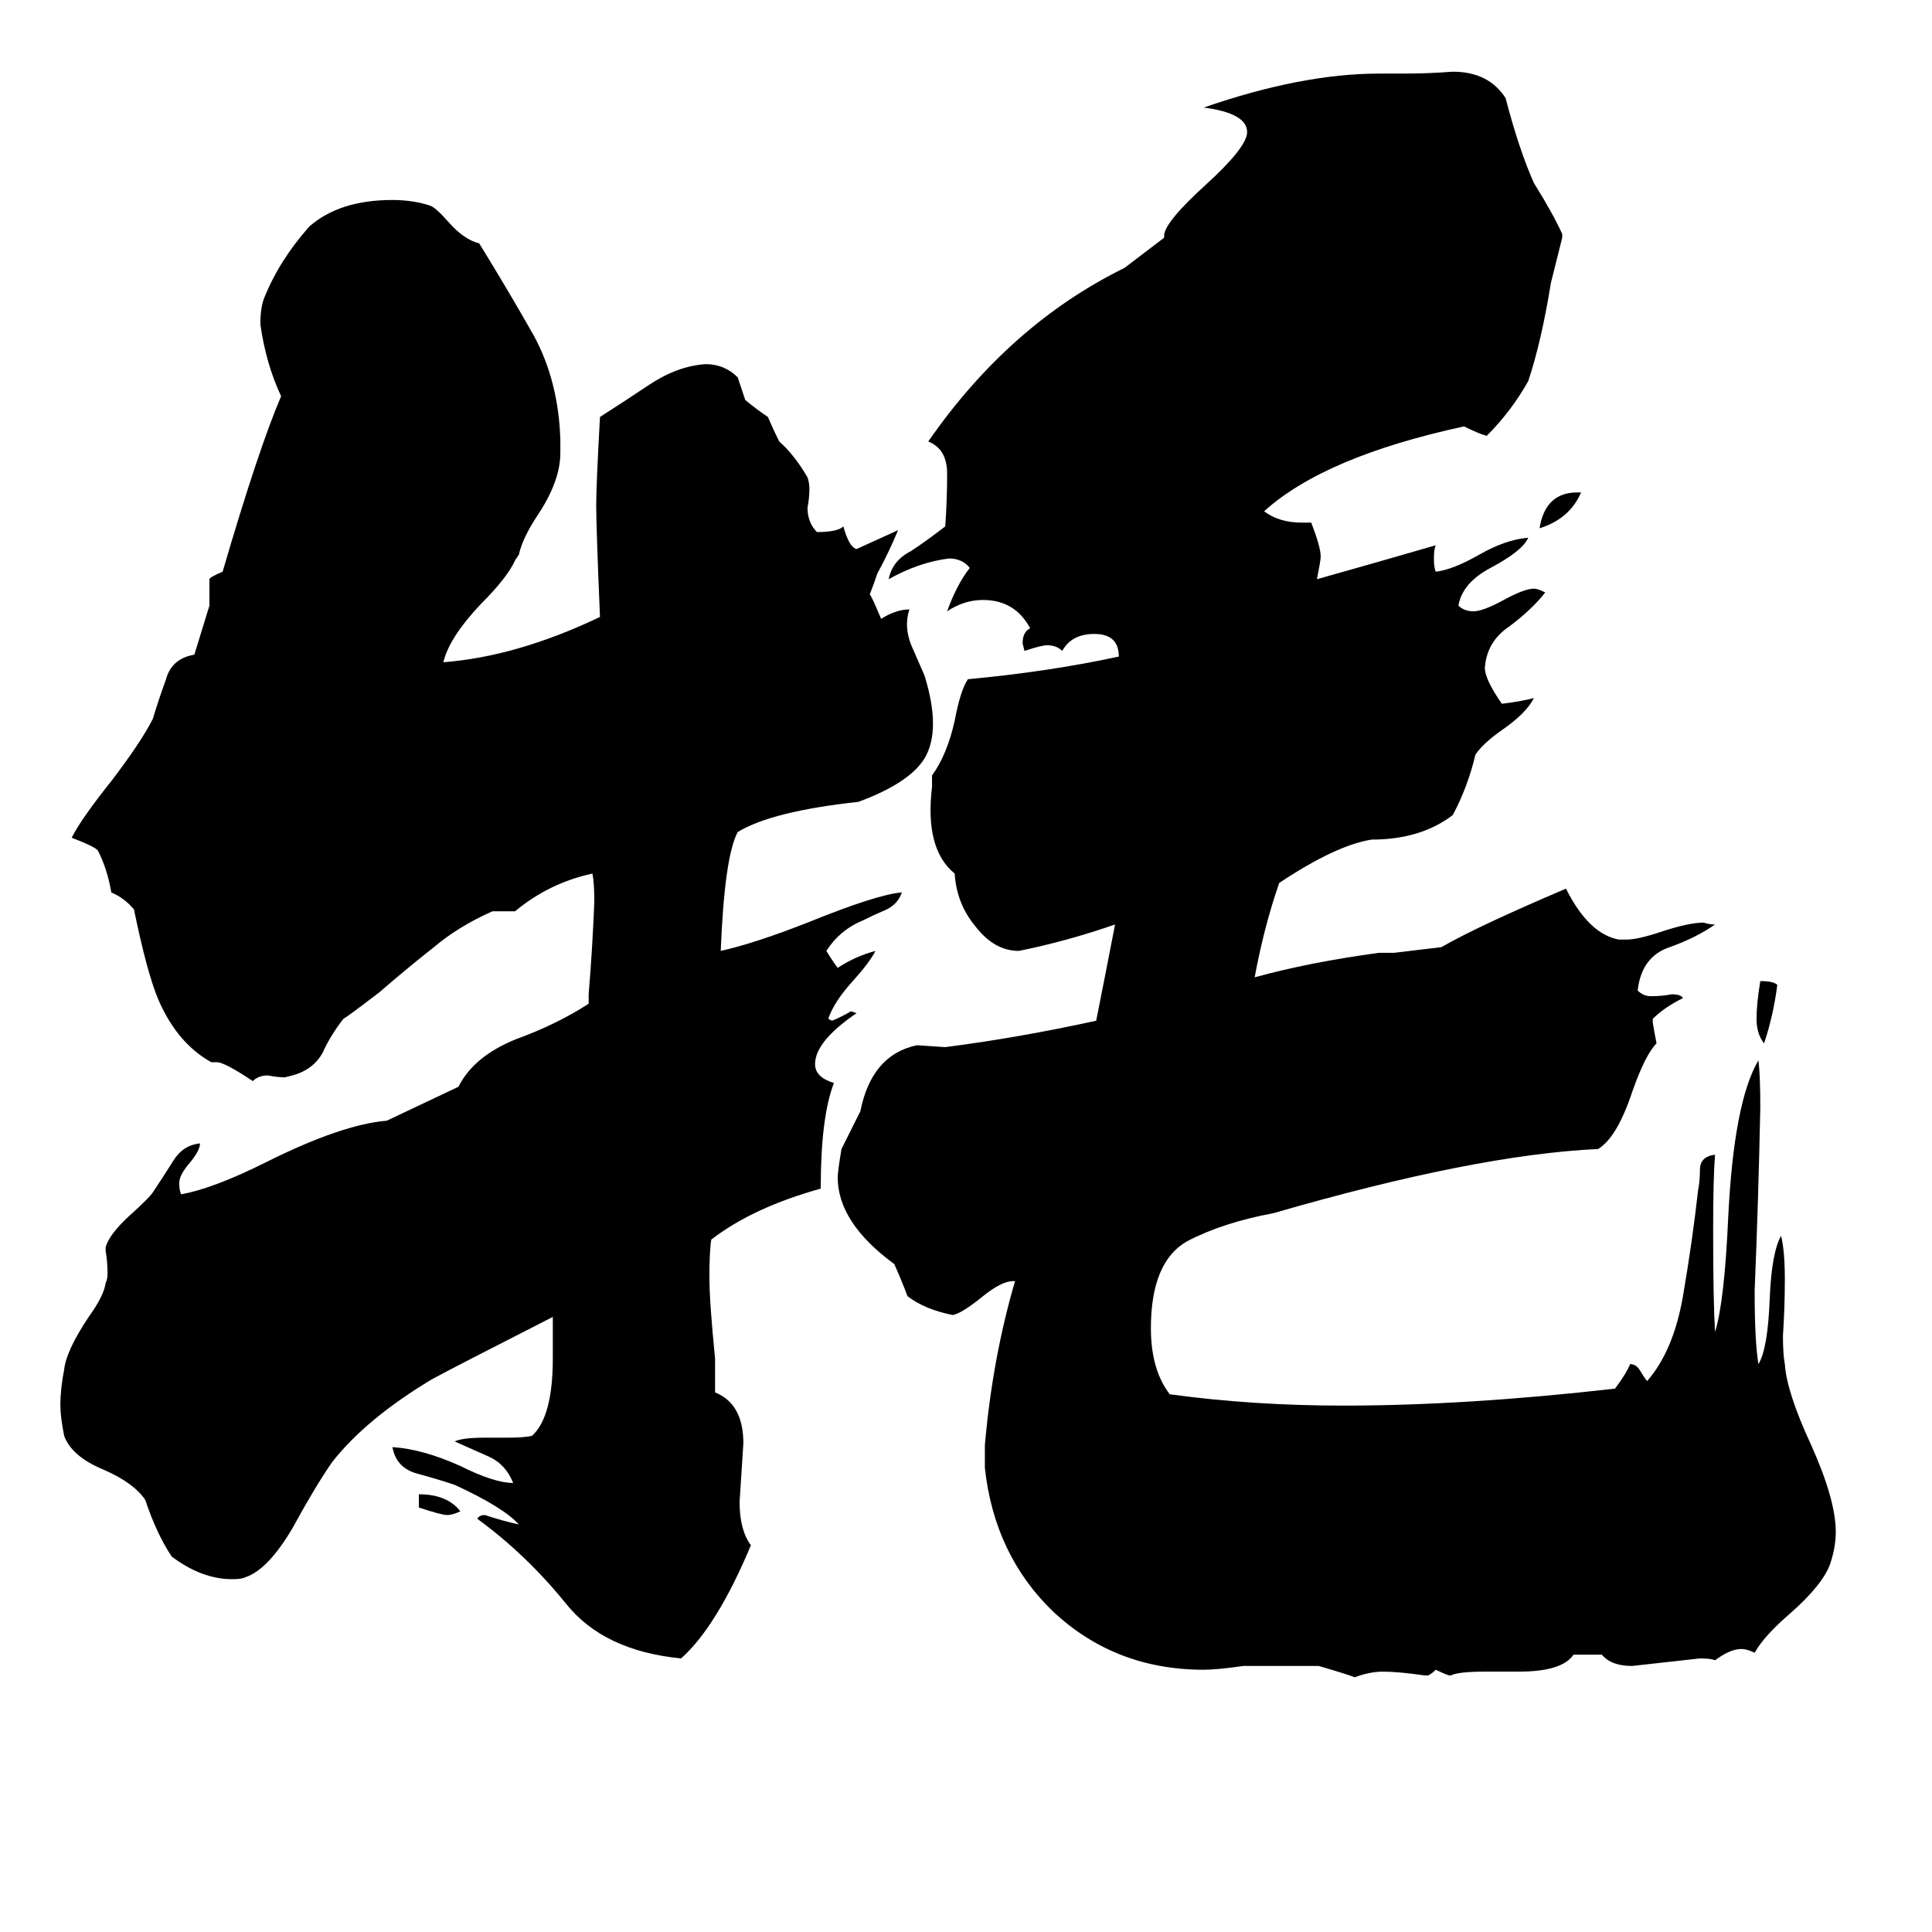 <svg xmlns="http://www.w3.org/2000/svg" viewBox="0 -800 1024 1024">
	<path fill="#000000" d="M244 1Q240 3 237 3Q234 3 222 -1V-8Q237 -8 244 1ZM379 -62Q394 -56 394 -35Q393 -19 392 -4Q392 11 398 19Q380 62 361 79Q320 75 300 50Q279 24 253 5Q254 3 257 3Q266 6 275 8Q267 -1 241 -13Q232 -16 221 -19Q210 -22 208 -33Q224 -32 244 -23Q262 -14 272 -14Q268 -24 259 -28Q250 -32 241 -36Q245 -38 257 -38H269Q278 -38 282 -39Q293 -49 293 -80V-102Q240 -75 229 -69Q194 -48 176 -25Q167 -12 155 10Q142 32 130 36Q128 37 123 37Q107 37 91 25Q83 13 77 -5Q71 -14 55 -21Q38 -28 34 -39Q32 -49 32 -55Q32 -64 34 -74Q35 -84 47 -102Q55 -113 56 -120Q57 -122 57 -125Q57 -131 56 -137V-139Q58 -146 69 -156Q79 -165 81 -168Q87 -177 92 -185Q97 -193 106 -194Q106 -190 100 -183Q95 -177 95 -173Q95 -169 96 -167Q113 -170 141 -184Q181 -204 205 -206L243 -224Q251 -240 273 -249Q295 -257 312 -268V-273Q314 -297 315 -322Q315 -332 314 -337Q291 -332 273 -317Q267 -317 261 -317Q243 -309 230 -298Q216 -287 201 -274Q184 -261 182 -260Q175 -251 171 -242Q166 -233 155 -230L151 -229Q147 -229 142 -230Q137 -230 134 -227Q119 -237 115 -237H112Q94 -247 84 -270Q78 -284 71 -318Q66 -324 59 -327Q57 -339 52 -349Q51 -351 38 -356Q43 -366 59 -386Q75 -407 81 -419Q84 -429 88 -440Q91 -451 103 -453L111 -479V-493Q111 -494 118 -497Q137 -562 149 -590Q141 -607 138 -628Q138 -637 140 -642Q148 -662 164 -680Q180 -694 208 -694Q219 -694 228 -691Q231 -690 238 -682Q246 -673 254 -671Q270 -645 283 -622Q296 -598 297 -567V-560Q297 -545 285 -527Q277 -515 275 -506L273 -503Q269 -494 255 -480Q238 -462 235 -449Q274 -452 318 -473Q316 -521 316 -532Q316 -543 318 -579Q329 -586 344 -596Q359 -606 374 -607Q384 -607 391 -600Q393 -594 395 -588Q401 -583 407 -579Q410 -572 413 -566Q421 -559 428 -547Q429 -544 429 -541Q429 -536 428 -531Q428 -523 433 -518Q444 -518 447 -521Q450 -510 454 -509Q465 -514 476 -519Q471 -507 465 -496Q463 -490 461 -485Q462 -484 467 -472Q475 -477 482 -477Q479 -468 483 -458Q487 -449 490 -442Q499 -413 490 -398Q482 -385 455 -375Q409 -370 391 -359Q384 -346 382 -296Q400 -300 428 -311Q465 -326 478 -327Q476 -321 470 -318Q463 -315 457 -312Q445 -307 438 -296Q441 -291 444 -287Q453 -293 464 -296Q461 -290 452 -280Q442 -269 439 -260L441 -259Q446 -261 451 -264L454 -263Q432 -248 432 -236Q432 -229 442 -226Q435 -208 435 -170Q399 -160 377 -143Q376 -137 376 -123Q376 -110 379 -80ZM834 77Q828 86 805 86H787Q773 86 769 88H768Q765 87 761 85Q759 87 757 88H755Q741 86 733 86Q726 86 718 89Q716 88 699 83H659Q645 85 638 85Q591 85 558 54Q527 24 522 -22V-34Q526 -80 538 -121H537Q531 -121 521 -113Q510 -104 505 -103Q490 -106 481 -113Q478 -121 474 -130Q444 -152 444 -176Q444 -179 446 -191Q451 -201 456 -211Q462 -241 486 -246L501 -245Q540 -250 581 -259Q586 -284 591 -310Q565 -301 540 -296Q527 -296 517 -309Q507 -321 506 -337Q490 -350 494 -383V-389Q502 -400 506 -418Q509 -434 513 -440Q556 -444 593 -452Q593 -464 580 -464Q568 -464 563 -455Q560 -458 555 -458Q552 -458 543 -455L542 -459Q542 -465 546 -467Q538 -482 521 -482Q511 -482 502 -476Q507 -490 514 -499Q510 -504 503 -504Q487 -502 471 -493Q473 -503 483 -508Q492 -514 501 -521Q502 -535 502 -549Q502 -562 492 -566Q535 -628 596 -658L617 -674V-675Q617 -682 639 -702Q661 -722 661 -730Q661 -740 638 -743Q690 -761 731 -761H744Q757 -761 770 -762Q789 -762 798 -748Q805 -721 813 -703Q823 -687 828 -676V-674Q825 -662 822 -650Q817 -619 810 -598Q801 -582 788 -569Q784 -570 776 -574Q702 -558 670 -529Q678 -523 690 -523H695Q700 -510 700 -505Q700 -503 698 -493Q730 -502 761 -511Q760 -509 760 -504Q760 -499 761 -497Q770 -498 784 -506Q798 -514 810 -515Q807 -508 790 -499Q775 -491 773 -479Q776 -476 781 -476Q786 -476 797 -482Q808 -488 813 -488Q815 -488 819 -486Q812 -477 800 -468Q788 -460 787 -446Q787 -440 796 -427Q805 -428 813 -430Q809 -422 796 -413Q786 -406 782 -400Q778 -383 770 -368Q753 -355 727 -355Q708 -352 678 -332Q670 -309 665 -282Q694 -290 731 -295H739L764 -298Q783 -309 830 -329Q842 -305 858 -302H862Q868 -302 880 -306Q895 -311 903 -311Q906 -310 909 -310Q899 -303 885 -298Q870 -293 868 -275Q871 -272 875 -272Q881 -272 886 -273Q891 -273 892 -271Q882 -266 876 -260V-258Q877 -252 878 -247Q872 -241 865 -221Q857 -197 847 -191Q782 -188 675 -157Q648 -152 629 -142Q610 -131 610 -96Q610 -74 620 -61Q664 -55 712 -55Q777 -55 856 -64Q862 -72 864 -77Q867 -77 869 -74Q872 -69 873 -68Q887 -84 892 -113Q897 -142 900 -169Q901 -174 901 -180Q901 -187 909 -188Q908 -175 908 -148Q908 -111 909 -94Q914 -110 916 -155Q919 -216 932 -238Q933 -230 933 -213Q932 -164 930 -116Q930 -89 932 -77Q937 -85 938 -112Q939 -136 944 -145Q946 -137 946 -122Q946 -107 945 -92Q945 -82 946 -77Q947 -62 960 -34Q973 -5 973 12Q973 20 970 29Q966 40 949 55Q935 67 930 76Q926 74 923 74Q917 74 909 80Q907 79 901 79Q883 81 865 83Q854 83 849 77ZM942 -278Q940 -262 935 -247Q931 -252 931 -260Q931 -268 933 -280Q940 -280 942 -278ZM836 -539H838Q832 -525 816 -520Q819 -539 836 -539Z"/>
</svg>